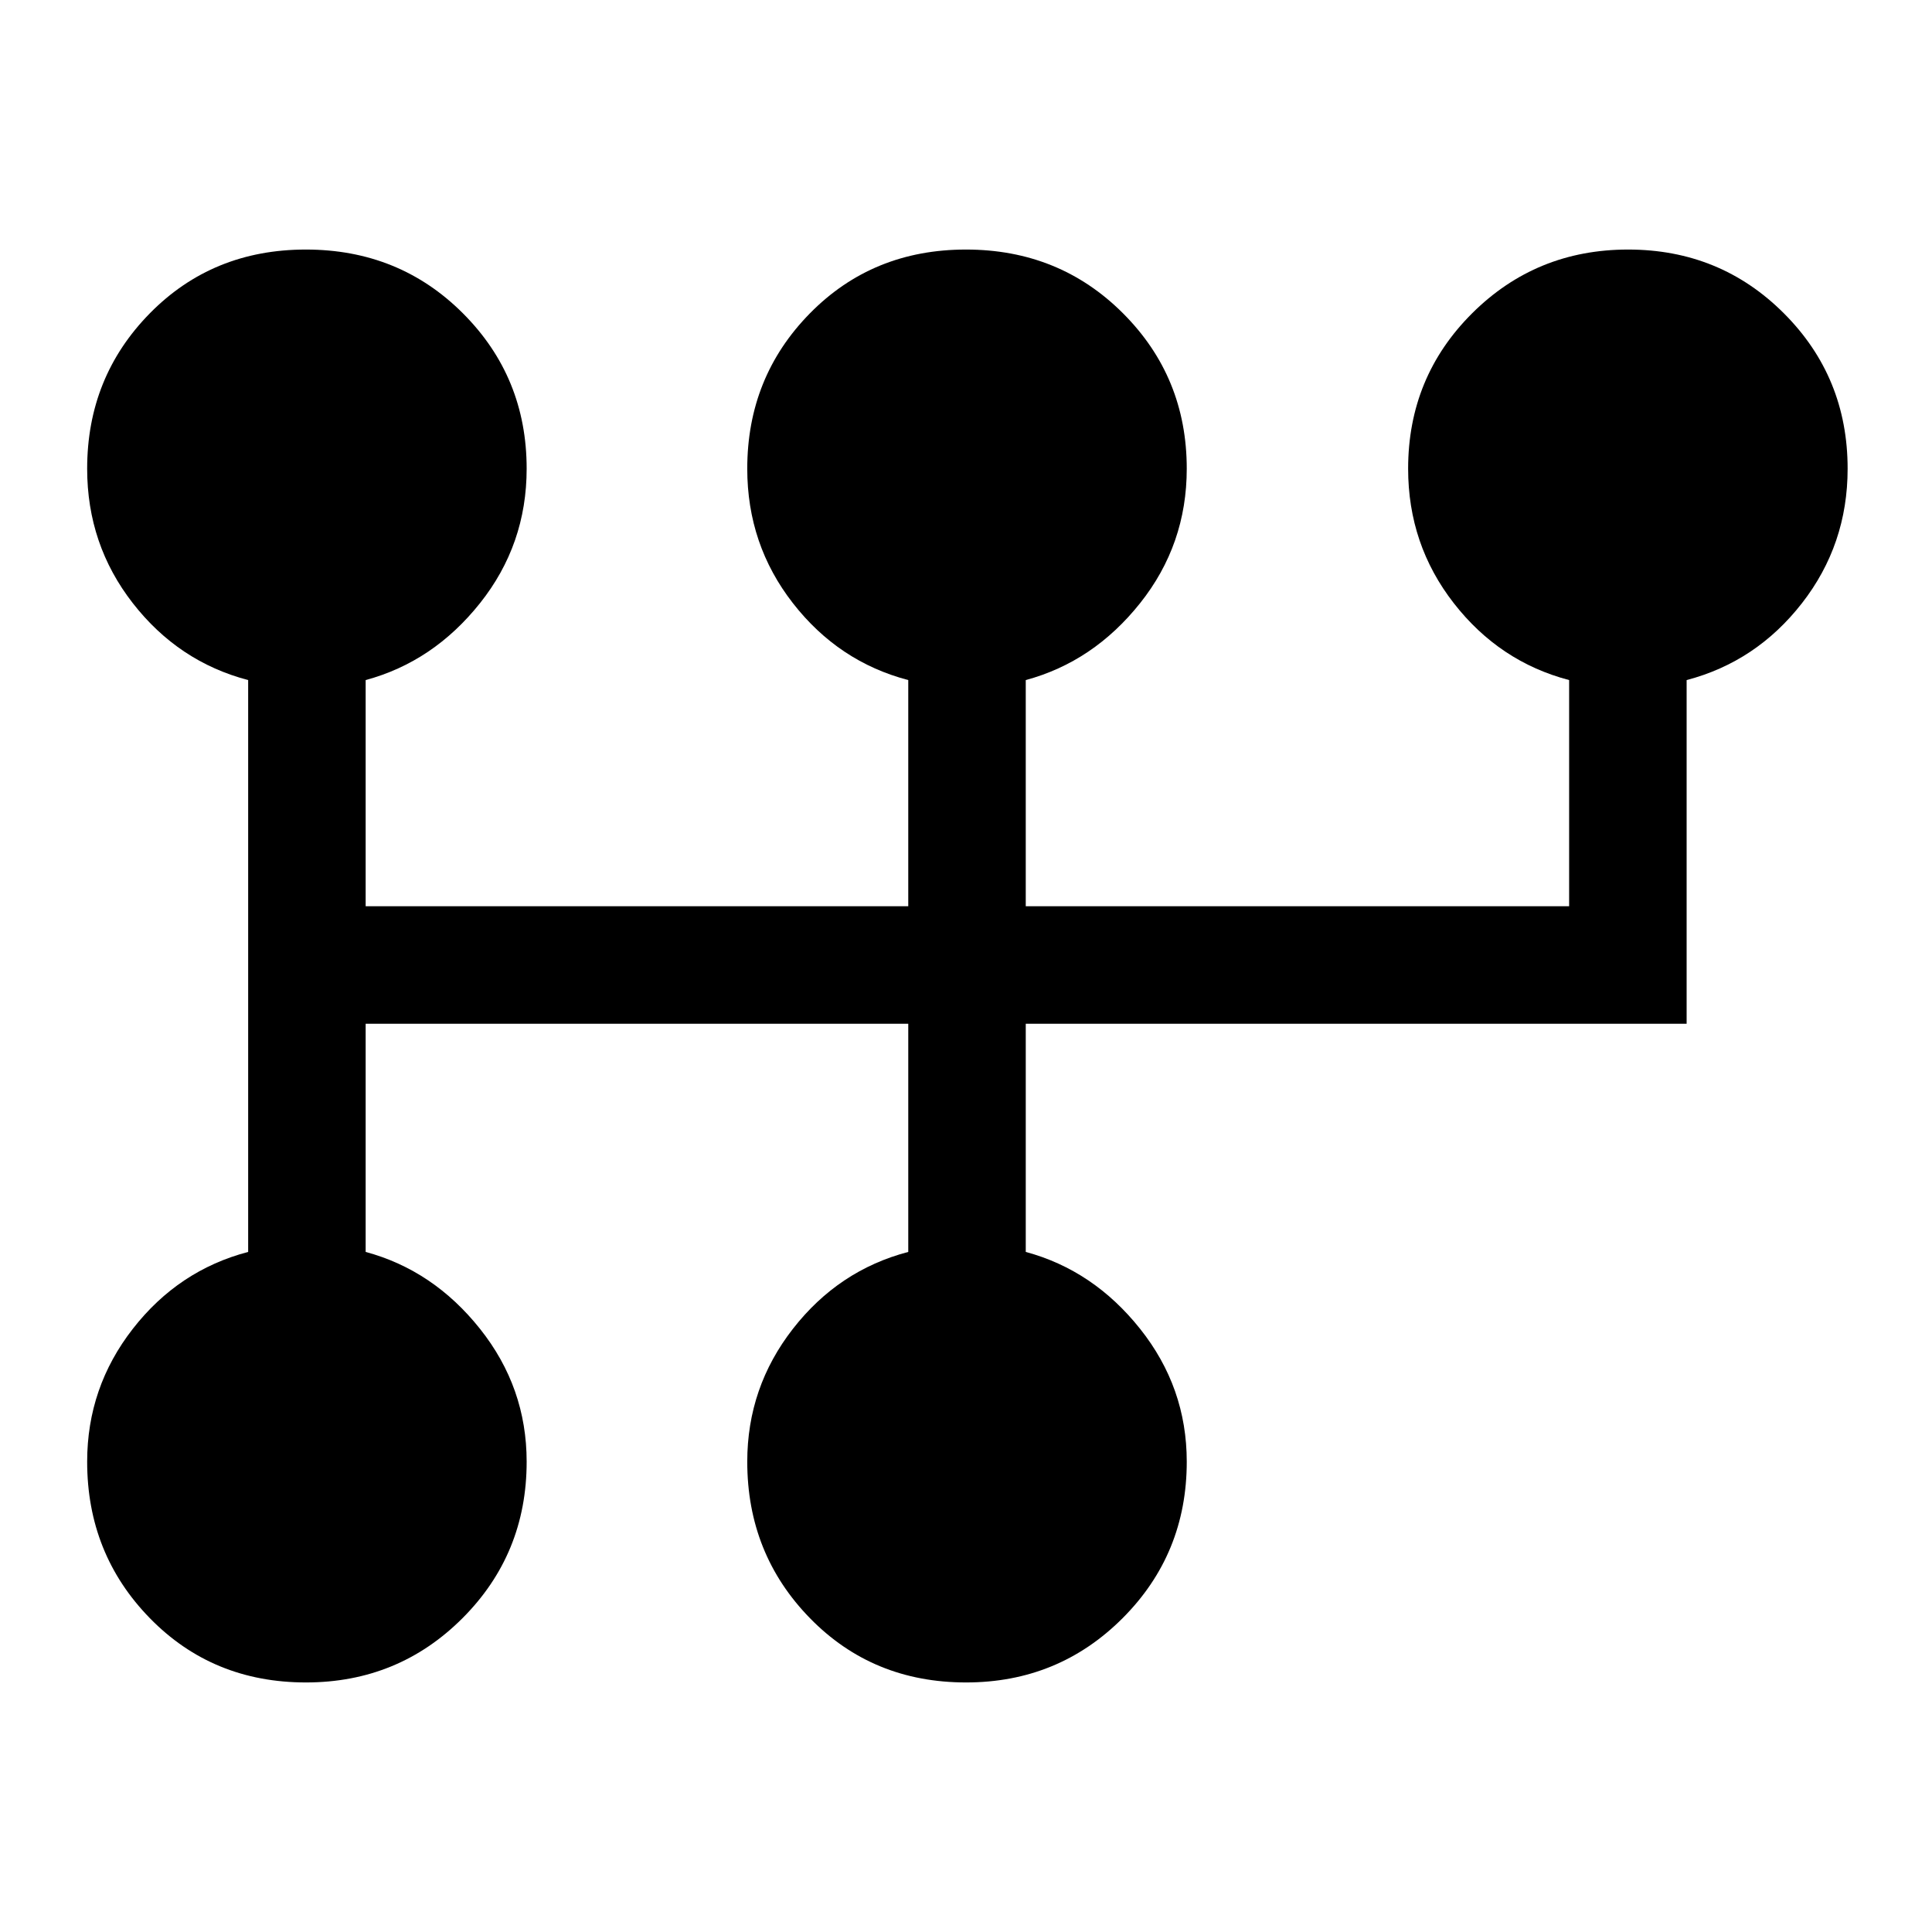 <svg xmlns="http://www.w3.org/2000/svg" height="48" viewBox="0 -960 960 960" width="48"><path d="M152.023-124.001q-46.362 0-77.538-31.911-31.176-31.91-31.176-77.781 0-36.907 22.692-66.031 22.692-29.123 57.308-38.2v-284.152q-34.616-9.077-57.308-38.2-22.692-29.124-22.692-66.823 0-45.542 31.153-77.221 31.154-31.679 77.516-31.679 46.362 0 78.038 31.679 31.676 31.679 31.676 77.221 0 37.699-23.192 66.823-23.193 29.123-56.808 38.2v112.384h269.616v-112.384q-34.615-9.077-57.307-38.2-22.693-29.124-22.693-66.823 0-45.542 31.154-77.221 31.153-31.679 77.515-31.679 46.363 0 78.039 31.679 31.676 31.679 31.676 77.221 0 37.699-23.193 66.823-23.192 29.123-56.807 38.2v112.384h270.001v-112.384q-34.616-9.077-57.308-38.2-22.692-29.124-22.692-66.823 0-45.542 31.8-77.221 31.801-31.679 77.516-31.679T886.4-804.32q31.676 31.679 31.676 77.221 0 37.699-22.692 66.823-22.693 29.123-57.308 38.2v170.768H509.692v113.384q33.615 9.077 56.807 38.2 23.193 29.124 23.193 66.031 0 45.871-31.904 77.781-31.903 31.911-77.765 31.911-46.363 0-77.539-31.911-31.176-31.91-31.176-77.781 0-36.907 22.693-66.031 22.692-29.123 57.307-38.2v-113.384H181.692v113.384q33.615 9.077 56.808 38.2 23.192 29.124 23.192 66.031 0 45.871-31.903 77.781-31.904 31.911-77.766 31.911Z"/></svg>